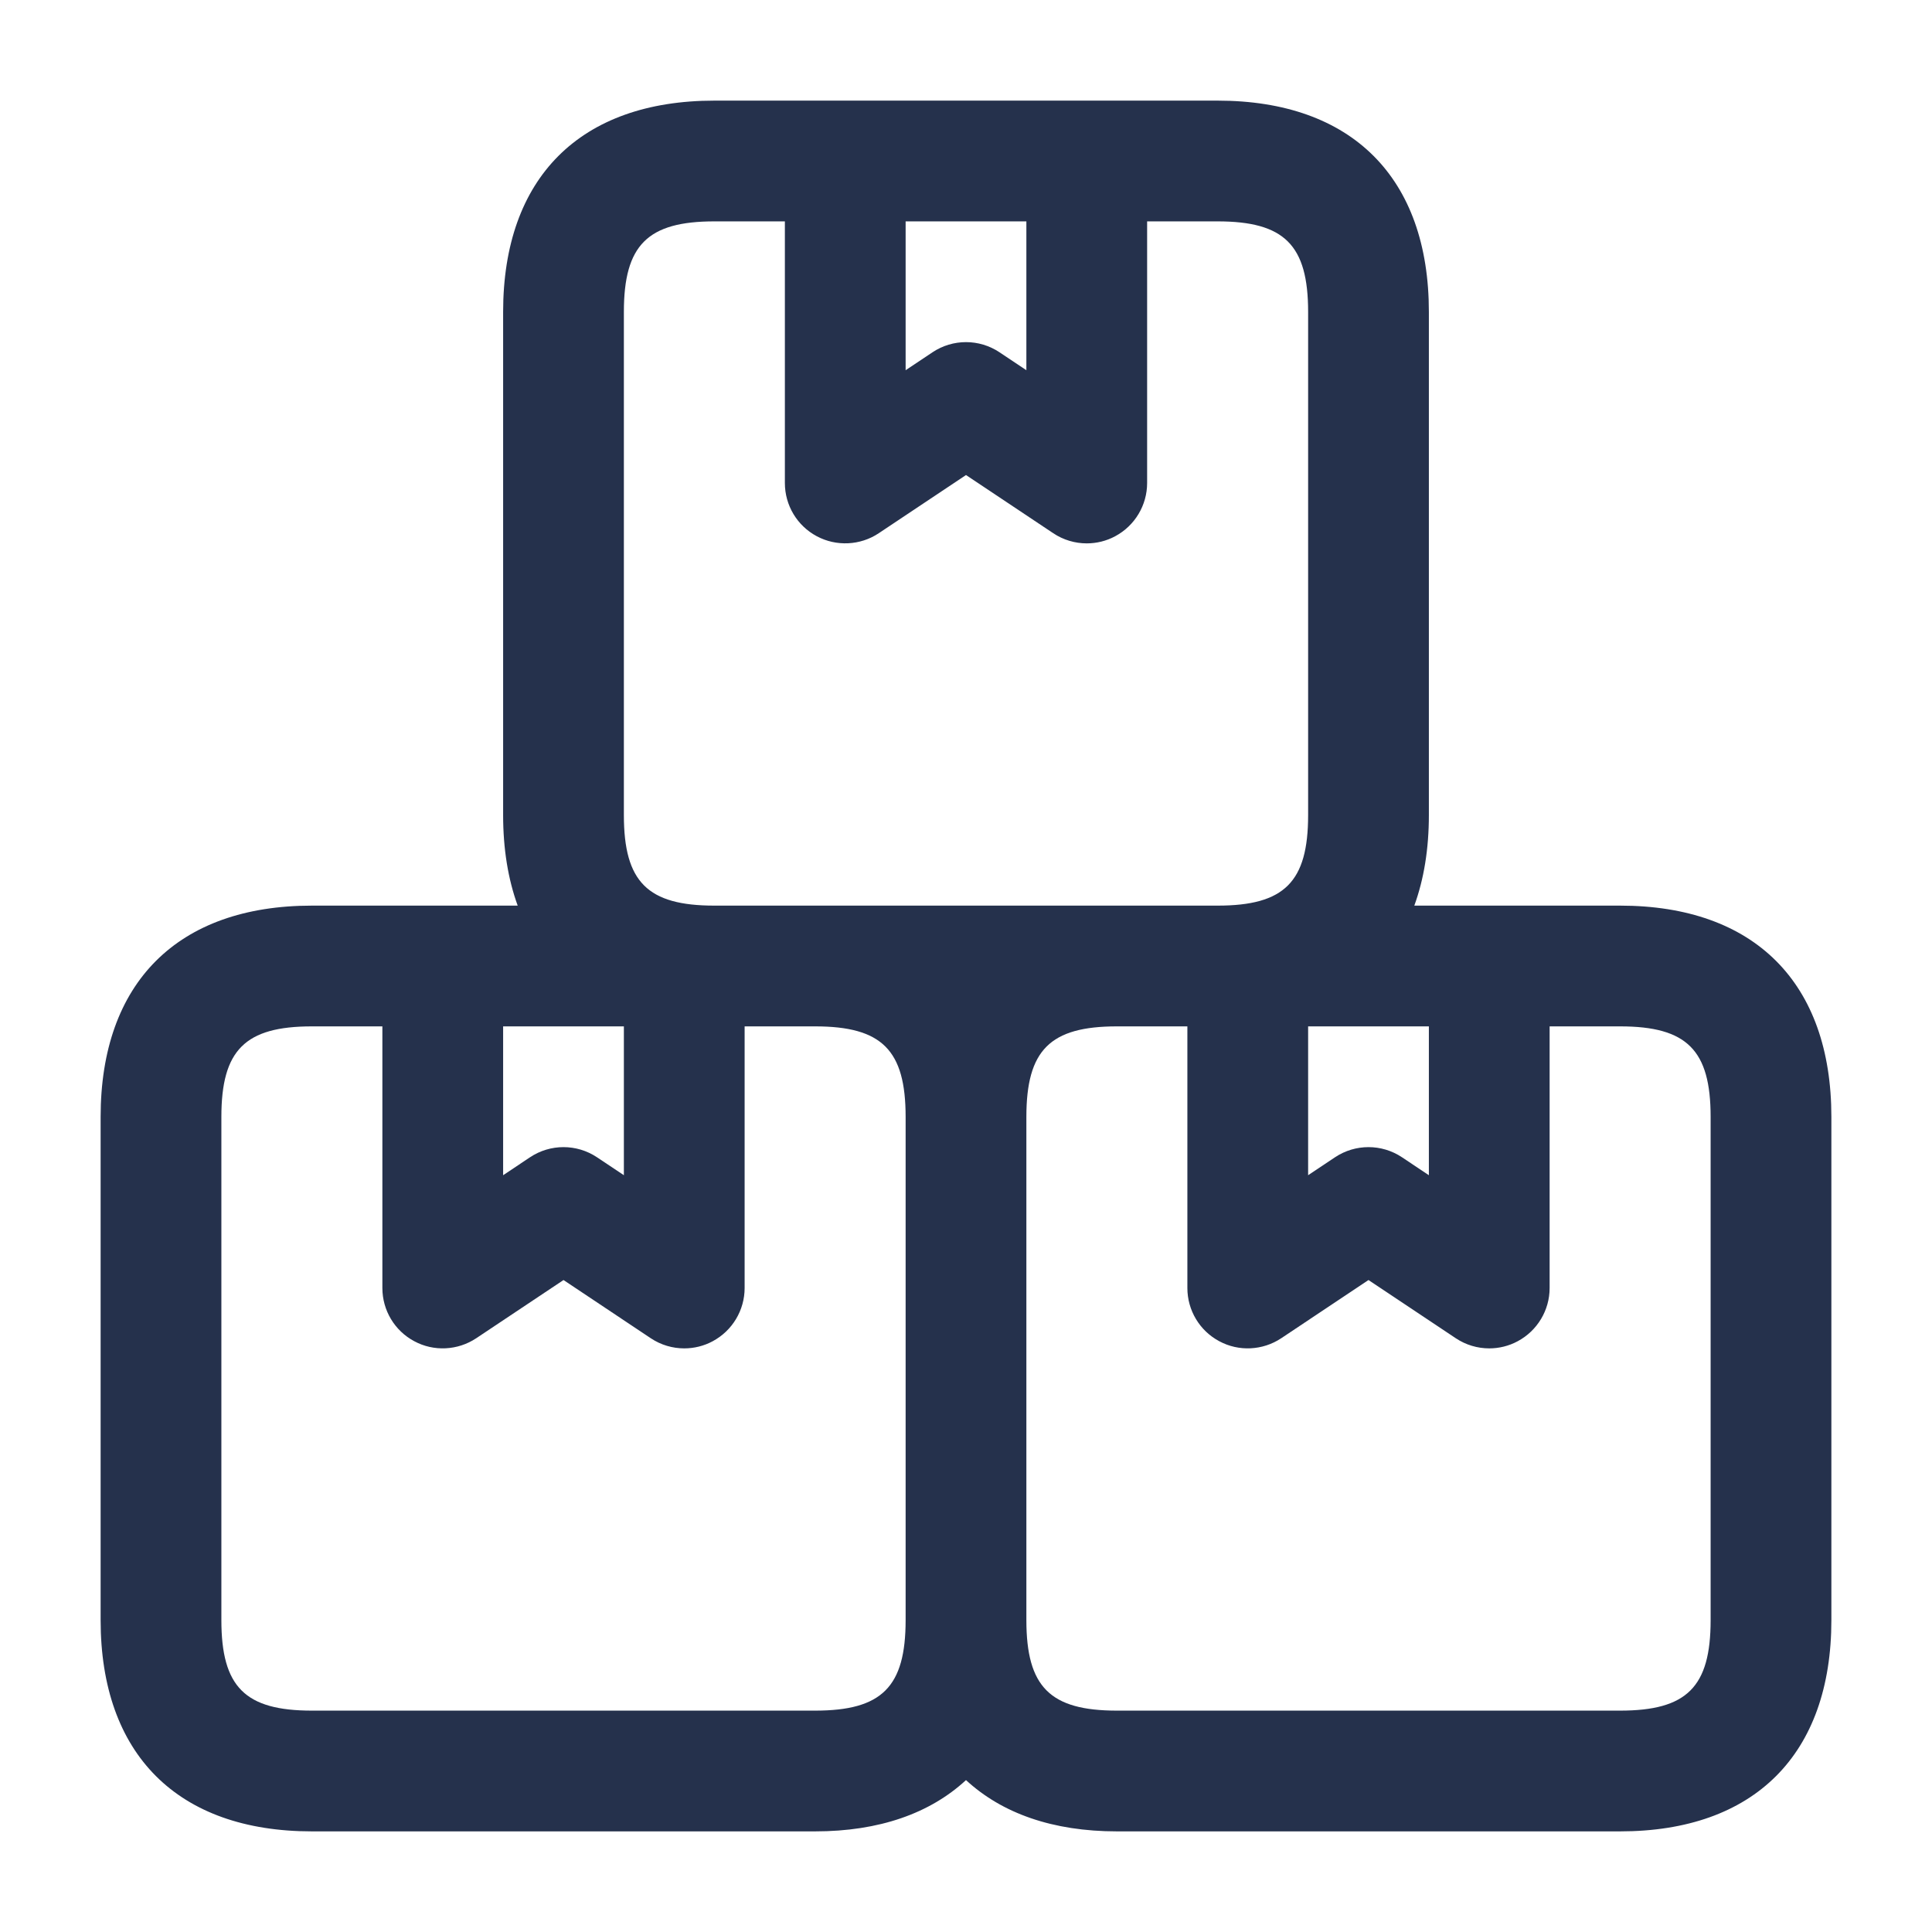 <svg width="24" height="24" viewBox="0 0 24 24" fill="none" xmlns="http://www.w3.org/2000/svg">
<path d="M20.125 11.25H17.569C17.688 10.923 17.75 10.547 17.75 10.125V3.875C17.75 2.207 16.793 1.25 15.125 1.25H8.875C7.207 1.25 6.25 2.207 6.25 3.875V10.125C6.25 10.547 6.312 10.923 6.431 11.25H3.875C2.207 11.25 1.25 12.207 1.25 13.875V20.125C1.25 21.793 2.207 22.75 3.875 22.75H10.125C10.924 22.75 11.554 22.525 12 22.113C12.446 22.525 13.076 22.75 13.875 22.75H20.125C21.793 22.75 22.75 21.793 22.75 20.125V13.875C22.75 12.207 21.793 11.25 20.125 11.25ZM16.25 12.75H17.75V14.599L17.416 14.376C17.164 14.208 16.836 14.208 16.584 14.376L16.25 14.599V12.75V12.75ZM11.25 2.75H12.75V4.599L12.416 4.376C12.164 4.208 11.836 4.208 11.584 4.376L11.25 4.599V2.75V2.75ZM7.75 3.875C7.75 3.044 8.044 2.75 8.875 2.75H9.75V6C9.75 6.277 9.902 6.531 10.146 6.661C10.388 6.791 10.687 6.777 10.916 6.624L12 5.901L13.084 6.624C13.21 6.708 13.355 6.75 13.5 6.75C13.621 6.75 13.743 6.721 13.854 6.661C14.098 6.53 14.25 6.276 14.25 6V2.75H15.125C15.956 2.75 16.25 3.044 16.25 3.875V10.125C16.25 10.956 15.956 11.25 15.125 11.25H13.875H10.125H8.875C8.044 11.25 7.75 10.956 7.75 10.125V3.875ZM6.25 12.75H7.75V14.599L7.416 14.376C7.164 14.208 6.836 14.208 6.584 14.376L6.25 14.599V12.75V12.75ZM10.125 21.25H3.875C3.044 21.25 2.75 20.956 2.75 20.125V13.875C2.75 13.044 3.044 12.75 3.875 12.75H4.75V16C4.75 16.277 4.902 16.531 5.146 16.661C5.388 16.792 5.686 16.777 5.916 16.624L7 15.901L8.084 16.624C8.21 16.708 8.355 16.75 8.5 16.75C8.621 16.75 8.743 16.721 8.854 16.661C9.098 16.53 9.25 16.276 9.25 16V12.75H10.125C10.956 12.75 11.25 13.044 11.25 13.875V20.125C11.25 20.956 10.956 21.25 10.125 21.25ZM21.25 20.125C21.25 20.956 20.956 21.25 20.125 21.25H13.875C13.044 21.25 12.75 20.956 12.75 20.125V13.875C12.75 13.044 13.044 12.75 13.875 12.75H14.75V16C14.75 16.277 14.902 16.531 15.146 16.661C15.388 16.792 15.686 16.777 15.916 16.624L17 15.901L18.084 16.624C18.21 16.708 18.355 16.75 18.5 16.75C18.621 16.75 18.743 16.721 18.854 16.661C19.098 16.53 19.25 16.276 19.25 16V12.75H20.125C20.956 12.75 21.25 13.044 21.25 13.875V20.125Z" fill="#25314C"/>
</svg>
